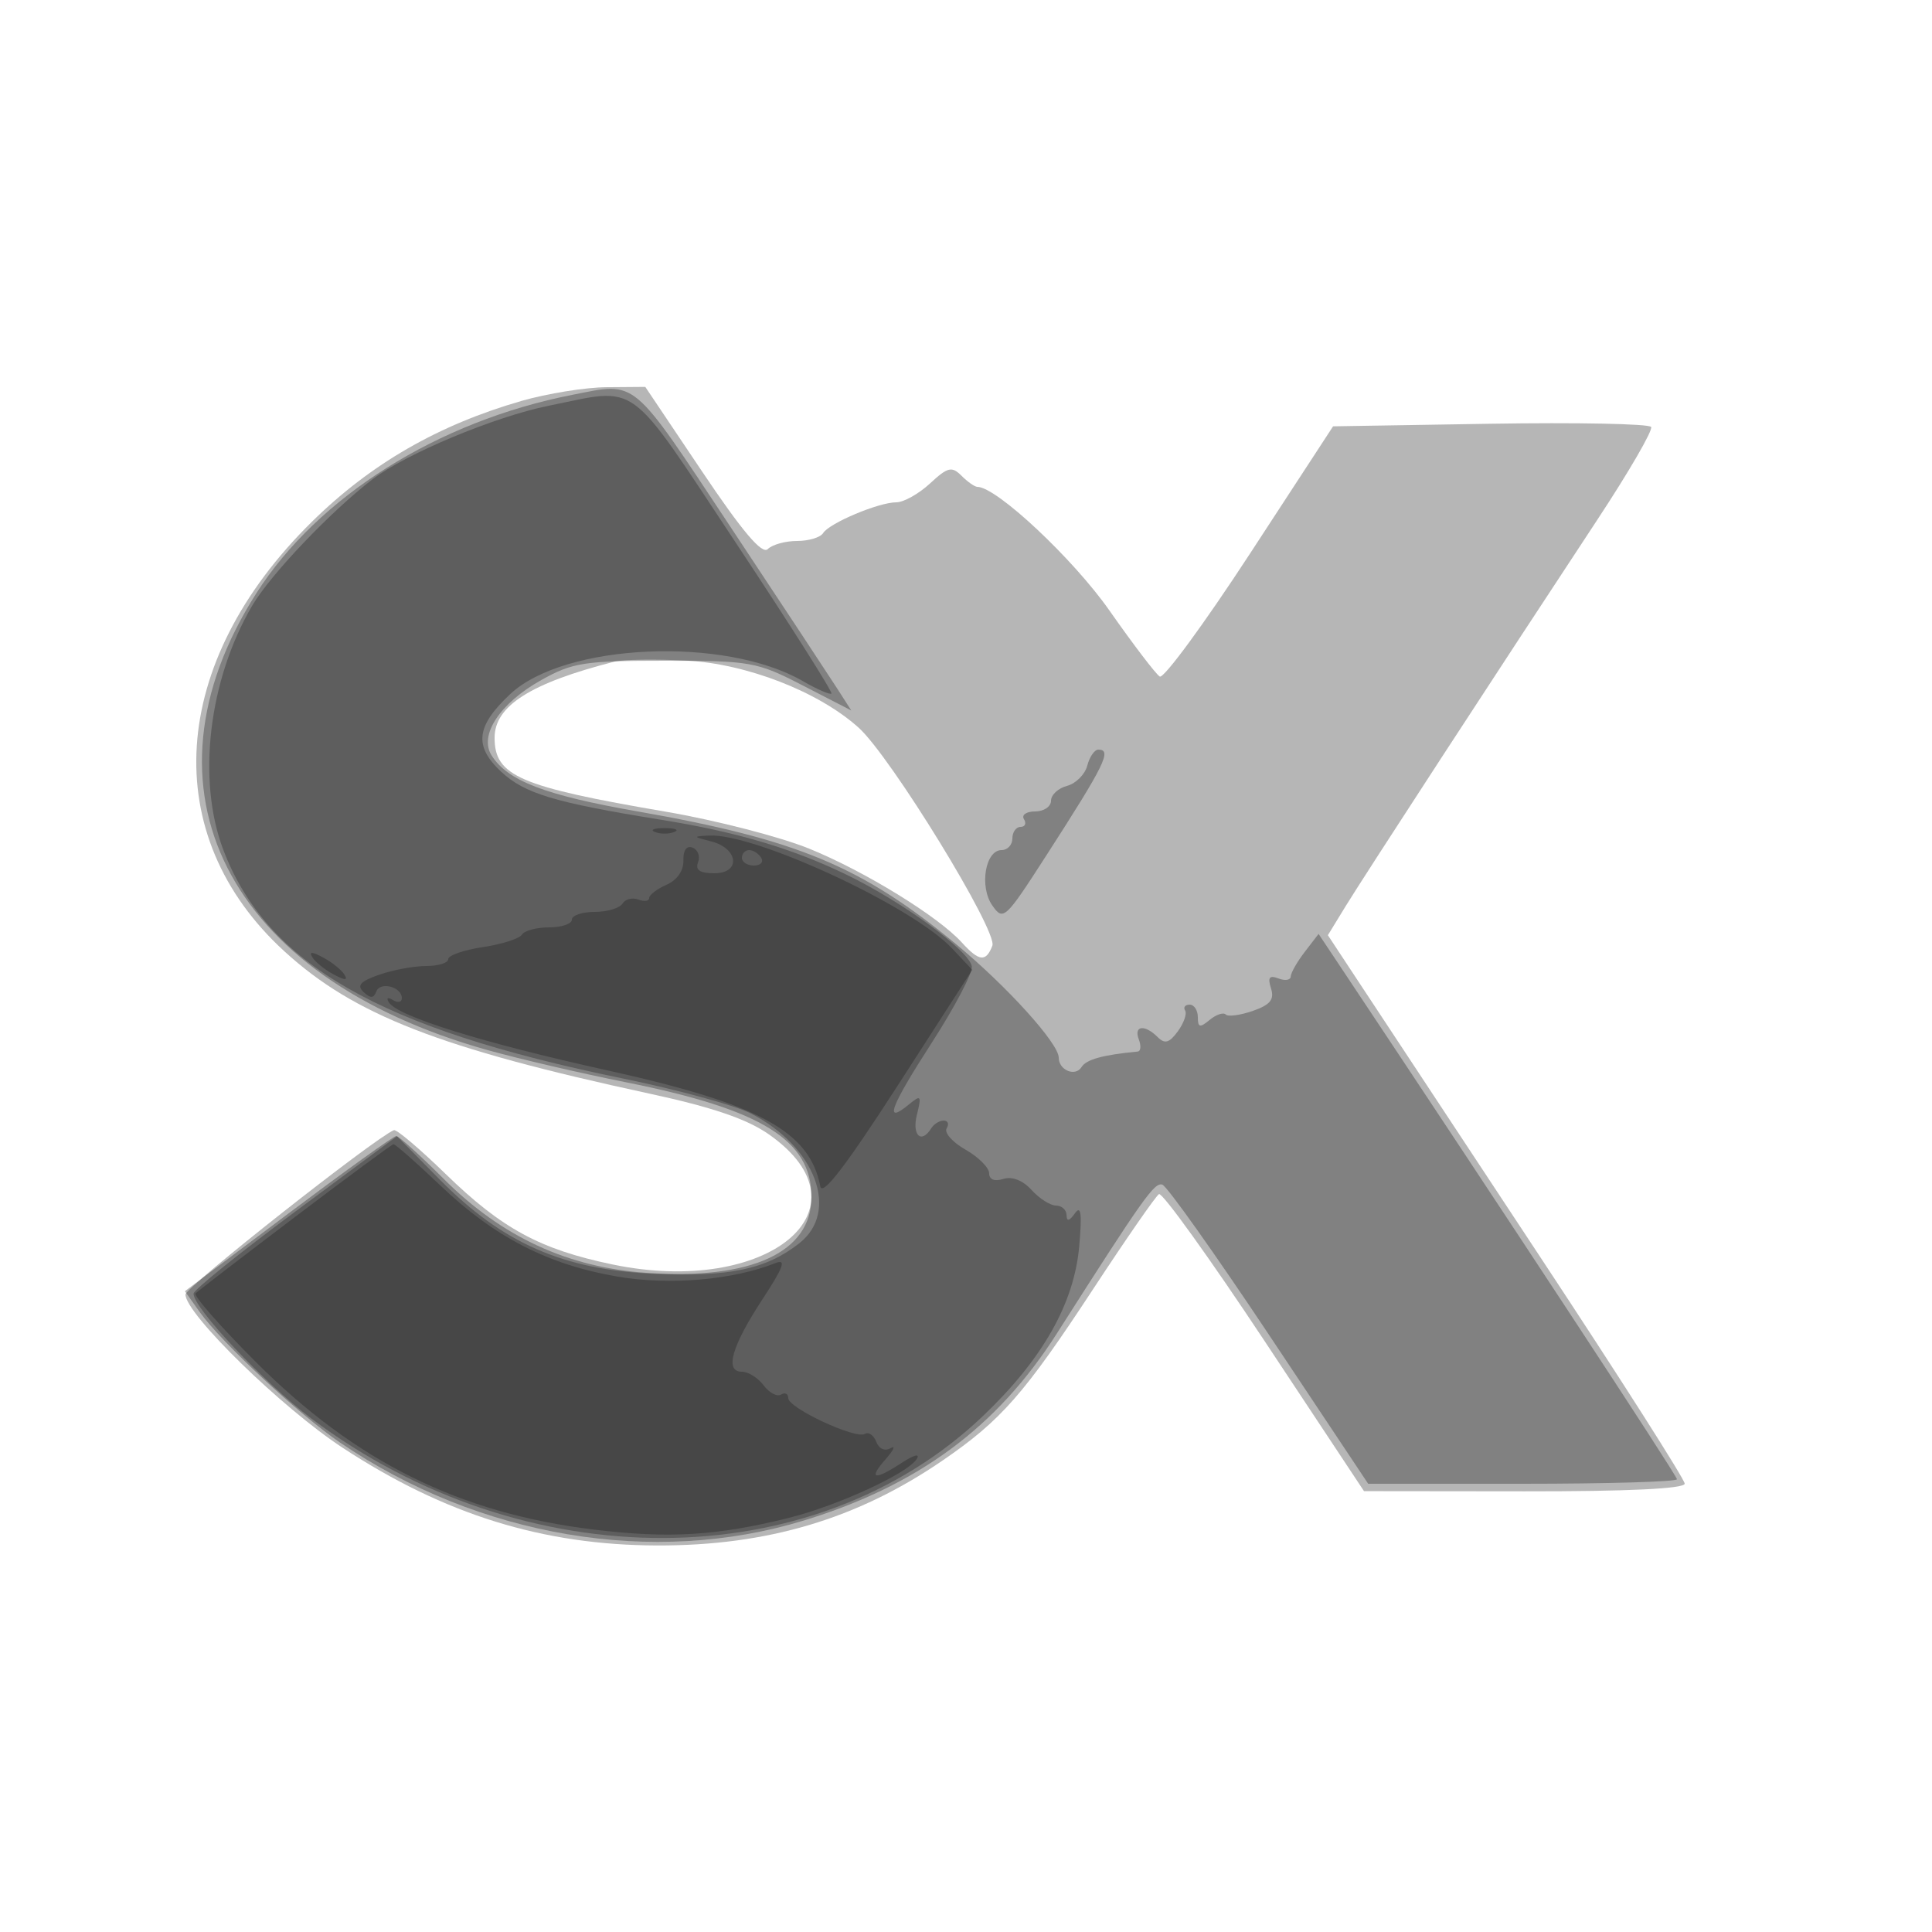 <svg xmlns="http://www.w3.org/2000/svg" width="250" height="250" version="1.1" fill="#000000"><path fill-opacity=".286" d="M 67.500 51.873 C 56.710 54.984, 48.002 60.001, 40.379 67.497 C 21.803 85.767, 20.373 108.087, 36.817 123.116 C 45.806 131.331, 56.882 135.648, 84 141.506 C 92.172 143.272, 96.655 144.799, 99.490 146.786 C 113.174 156.373, 99.404 167.821, 79.245 163.618 C 69.864 161.662, 64.951 158.997, 57.661 151.907 C 54.308 148.646, 51.295 146.096, 50.966 146.239 C 48.313 147.395, 24 166.569, 24 167.506 C 24 170.015, 36.482 182.191, 44.328 187.335 C 57.544 196, 70.262 199.949, 85.066 199.983 C 99.289 200.015, 110.926 196.551, 121.943 189.007 C 129.541 183.804, 132.535 180.394, 141.493 166.745 C 145.736 160.280, 149.551 154.778, 149.970 154.518 C 150.390 154.259, 156.531 162.801, 163.617 173.500 L 176.500 192.954 197.250 192.977 C 210.604 192.992, 218 192.639, 218 191.987 C 218 191.430, 209.612 178.268, 199.359 162.737 C 189.107 147.207, 178.718 131.466, 176.273 127.757 L 171.828 121.014 174.127 117.257 C 176.520 113.346, 193.878 86.696, 206.699 67.249 C 210.779 61.061, 213.909 55.661, 213.655 55.249 C 213.401 54.837, 204.038 54.650, 192.847 54.833 L 172.500 55.166 161.747 71.640 C 155.832 80.701, 150.578 87.857, 150.071 87.544 C 149.563 87.230, 146.639 83.393, 143.573 79.018 C 138.851 72.279, 128.944 63, 126.471 63 C 126.134 63, 125.209 62.352, 124.416 61.559 C 123.162 60.305, 122.635 60.434, 120.342 62.559 C 118.893 63.902, 116.929 65, 115.976 65 C 113.702 65, 107.309 67.691, 106.509 68.985 C 106.164 69.543, 104.649 70, 103.141 70 C 101.633 70, 99.927 70.473, 99.349 71.051 C 98.614 71.786, 96.072 68.788, 90.899 61.083 L 83.500 50.064 78.500 50.103 C 75.750 50.125, 70.800 50.921, 67.500 51.873 M 79.500 85.617 C 68.648 88.392, 64 91.346, 64 95.468 C 64 100.413, 67.225 101.804, 86.187 105.039 C 92.615 106.136, 100.955 108.287, 104.720 109.819 C 111.929 112.753, 121.416 118.592, 124.487 121.986 C 126.695 124.425, 127.589 124.514, 128.410 122.374 C 129.128 120.503, 115.266 97.904, 111.103 94.158 C 105.926 89.501, 96.617 85.879, 88.794 85.479 C 84.782 85.273, 80.600 85.335, 79.500 85.617" stroke="none" fill="#000000" fill-rule="evenodd"/><path fill-opacity=".291" d="M 74.075 51.087 C 56.664 54.503, 41.148 64.246, 33.164 76.778 C 17.027 102.106, 29.348 126.436, 63.094 135.881 C 67.167 137.021, 75.225 138.896, 81 140.047 C 98.556 143.548, 105 147.531, 105 154.882 C 105 162.051, 97.281 165.621, 83.751 164.711 C 73.496 164.021, 64.934 160.065, 57.411 152.541 C 54.363 149.494, 51.600 147, 51.271 147 C 50.942 147, 44.655 151.519, 37.298 157.042 L 23.924 167.084 25.855 169.792 C 28.635 173.690, 38.746 183.093, 44 186.666 C 62.012 198.916, 84.548 202.706, 104 196.758 C 118.812 192.229, 129.046 184.661, 136.781 172.517 C 147.960 154.967, 149.383 152.960, 150.409 153.292 C 151.009 153.486, 157.247 162.275, 164.271 172.823 L 177.041 192 197.021 192 C 208.009 192, 217 191.735, 217 191.412 C 217 190.951, 194.922 157.333, 173.171 124.674 L 170.623 120.848 168.834 123.174 C 167.850 124.453, 167.034 125.886, 167.022 126.357 C 167.010 126.828, 166.296 126.944, 165.435 126.613 C 164.254 126.160, 164.016 126.476, 164.467 127.897 C 164.925 129.338, 164.372 130.023, 162.118 130.809 C 160.496 131.374, 158.918 131.584, 158.609 131.276 C 158.301 130.967, 157.362 131.284, 156.524 131.980 C 155.265 133.025, 155 132.963, 155 131.622 C 155 130.730, 154.523 130, 153.941 130 C 153.359 130, 153.094 130.342, 153.352 130.761 C 153.611 131.180, 153.186 132.393, 152.408 133.457 C 151.309 134.959, 150.725 135.125, 149.796 134.196 C 148.123 132.523, 146.672 132.704, 147.362 134.500 C 147.678 135.325, 147.614 136.031, 147.219 136.069 C 142.695 136.503, 140.561 137.092, 139.952 138.077 C 139.151 139.373, 137 138.486, 137 136.859 C 137 135.018, 130.292 127.608, 123.674 122.139 C 111.543 112.113, 103.141 108.615, 82.502 104.997 C 70.501 102.894, 65.681 101.043, 63.606 97.741 C 61.960 95.124, 64.684 90.999, 70.038 88 C 74.082 85.734, 75.584 85.500, 86.086 85.500 C 97.173 85.500, 97.940 85.638, 103.913 88.718 L 110.155 91.935 108.328 89.086 C 107.322 87.520, 101.100 78.094, 94.500 68.141 C 81.588 48.671, 82.503 49.434, 74.075 51.087 M 140.691 99.074 C 140.393 100.215, 139.215 101.393, 138.074 101.691 C 136.933 101.989, 136 102.856, 136 103.617 C 136 104.377, 135.073 105, 133.941 105 C 132.809 105, 132.160 105.450, 132.500 106 C 132.840 106.550, 132.641 107, 132.059 107 C 131.477 107, 131 107.675, 131 108.500 C 131 109.325, 130.374 110, 129.608 110 C 127.492 110, 126.700 114.733, 128.408 117.172 C 129.818 119.185, 130.082 118.943, 135.274 110.883 C 143.006 98.883, 143.933 97, 142.117 97 C 141.631 97, 140.989 97.933, 140.691 99.074" stroke="none" fill="#000000" fill-rule="evenodd"/><path fill-opacity=".272" d="M 71 52.503 C 63.978 53.923, 52.441 58.745, 48.159 62.050 C 42.694 66.267, 34.948 74.414, 32.623 78.389 C 26.990 88.020, 25.464 100.936, 28.893 109.960 C 34.515 124.755, 49.056 133.091, 80.472 139.528 C 87.607 140.990, 95.088 143.025, 97.097 144.049 C 105.521 148.347, 108.685 156.742, 103.438 160.870 C 99.138 164.253, 94.375 165.255, 84.638 164.828 C 72.880 164.311, 65.026 160.862, 56.934 152.662 L 51.369 147.022 38.231 156.761 C 31.006 162.117, 25.073 166.901, 25.047 167.392 C 24.953 169.175, 34.179 178.965, 40.263 183.539 C 67.884 204.302, 105.255 204.160, 127.220 183.209 C 134.923 175.861, 138.997 168.666, 139.652 161.252 C 140.026 157.021, 139.879 155.897, 139.096 157 C 138.373 158.018, 138.026 158.098, 138.015 157.250 C 138.007 156.563, 137.395 156, 136.655 156 C 135.915 156, 134.490 155.094, 133.487 153.986 C 132.358 152.738, 130.967 152.193, 129.832 152.553 C 128.690 152.916, 127.998 152.639, 127.994 151.817 C 127.990 151.093, 126.611 149.717, 124.929 148.759 C 123.247 147.802, 122.151 146.564, 122.494 146.009 C 122.837 145.454, 122.668 145, 122.118 145 C 121.568 145, 120.840 145.450, 120.500 146 C 119.215 148.079, 117.983 146.916, 118.647 144.250 C 119.268 141.756, 119.174 141.630, 117.642 142.893 C 114.311 145.637, 115.173 143.285, 120.550 134.960 C 123.556 130.307, 125.896 125.842, 125.751 125.037 C 125.380 122.980, 116.816 116.713, 109.590 113.210 C 102.514 109.780, 95.323 107.647, 85.500 106.068 C 71.749 103.856, 67.883 102.693, 64.839 99.850 C 61.296 96.540, 61.601 93.957, 66.025 89.812 C 73.048 83.230, 93.796 82.309, 103.876 88.131 C 105.733 89.204, 107.403 89.930, 107.588 89.745 C 107.773 89.560, 102.204 80.778, 95.212 70.229 C 81.014 48.807, 82.801 50.116, 71 52.503" stroke="none" fill="#000000" fill-rule="evenodd"/><path fill-opacity=".244" d="M 84.750 107.662 C 85.438 107.940, 86.563 107.940, 87.250 107.662 C 87.938 107.385, 87.375 107.158, 86 107.158 C 84.625 107.158, 84.063 107.385, 84.750 107.662 M 92 108.868 C 95.563 109.769, 95.904 113, 92.437 113 C 90.560 113, 89.945 112.586, 90.330 111.583 C 90.629 110.803, 90.309 109.949, 89.618 109.684 C 88.841 109.386, 88.389 110.020, 88.431 111.349 C 88.473 112.658, 87.622 113.882, 86.250 114.485 C 85.013 115.029, 84 115.803, 84 116.206 C 84 116.608, 83.371 116.696, 82.601 116.400 C 81.832 116.105, 80.905 116.344, 80.542 116.932 C 80.179 117.519, 78.559 118, 76.941 118 C 75.323 118, 74 118.450, 74 119 C 74 119.550, 72.677 120, 71.059 120 C 69.441 120, 67.856 120.424, 67.536 120.942 C 67.215 121.460, 64.939 122.187, 62.477 122.556 C 60.015 122.925, 58 123.626, 58 124.114 C 58 124.601, 56.717 125, 55.149 125 C 53.581 125, 50.847 125.506, 49.073 126.124 C 46.619 126.980, 46.135 127.517, 47.049 128.374 C 47.941 129.210, 48.363 129.193, 48.690 128.306 C 49.185 126.962, 52 127.693, 52 129.166 C 52 129.690, 51.480 129.797, 50.845 129.405 C 50.189 128.999, 49.960 129.127, 50.315 129.700 C 51.436 131.514, 62.397 134.931, 78.478 138.480 C 98.244 142.841, 104.773 146.388, 106.144 153.509 C 106.402 154.851, 109.445 150.891, 116.165 140.468 L 125.815 125.500 123.157 122.683 C 118.025 117.242, 97.674 107.806, 91.746 108.118 C 89.628 108.230, 89.643 108.273, 92 108.868 M 96 111 C 96 111.550, 96.702 112, 97.559 112 C 98.416 112, 98.840 111.550, 98.500 111 C 98.160 110.450, 97.459 110, 96.941 110 C 96.423 110, 96 110.450, 96 111 M 40.435 123.895 C 40.807 124.497, 42.041 125.487, 43.176 126.094 C 44.656 126.886, 45.050 126.889, 44.565 126.105 C 44.193 125.503, 42.959 124.513, 41.824 123.906 C 40.344 123.114, 39.950 123.111, 40.435 123.895 M 38.178 157.468 C 31.401 162.607, 25.609 167.057, 25.309 167.358 C 25.008 167.659, 28.528 171.668, 33.131 176.268 C 46.039 189.167, 59.445 195.812, 76.818 197.924 C 86.506 199.102, 92.727 198.734, 102 196.433 C 108.355 194.856, 117.472 190.664, 118.629 188.787 C 119.084 188.050, 118.280 188.247, 116.747 189.250 C 113.128 191.616, 112.293 191.453, 114.595 188.828 C 115.643 187.634, 115.934 186.987, 115.243 187.391 C 114.503 187.825, 113.740 187.486, 113.388 186.569 C 113.059 185.712, 112.402 185.252, 111.927 185.545 C 110.743 186.277, 102 182.200, 102 180.916 C 102 180.347, 101.581 180.141, 101.068 180.458 C 100.556 180.774, 99.544 180.238, 98.818 179.267 C 98.093 178.295, 96.825 177.500, 96 177.500 C 93.733 177.500, 94.669 174.214, 98.678 168.101 C 101.383 163.975, 101.780 162.876, 100.359 163.438 C 94.775 165.648, 86.630 166.344, 79.884 165.187 C 70.897 163.646, 63.997 160.093, 56.964 153.384 C 53.859 150.423, 51.135 148.028, 50.910 148.062 C 50.684 148.097, 44.955 152.329, 38.178 157.468" stroke="none" fill="#000000" fill-rule="evenodd"/></svg>
